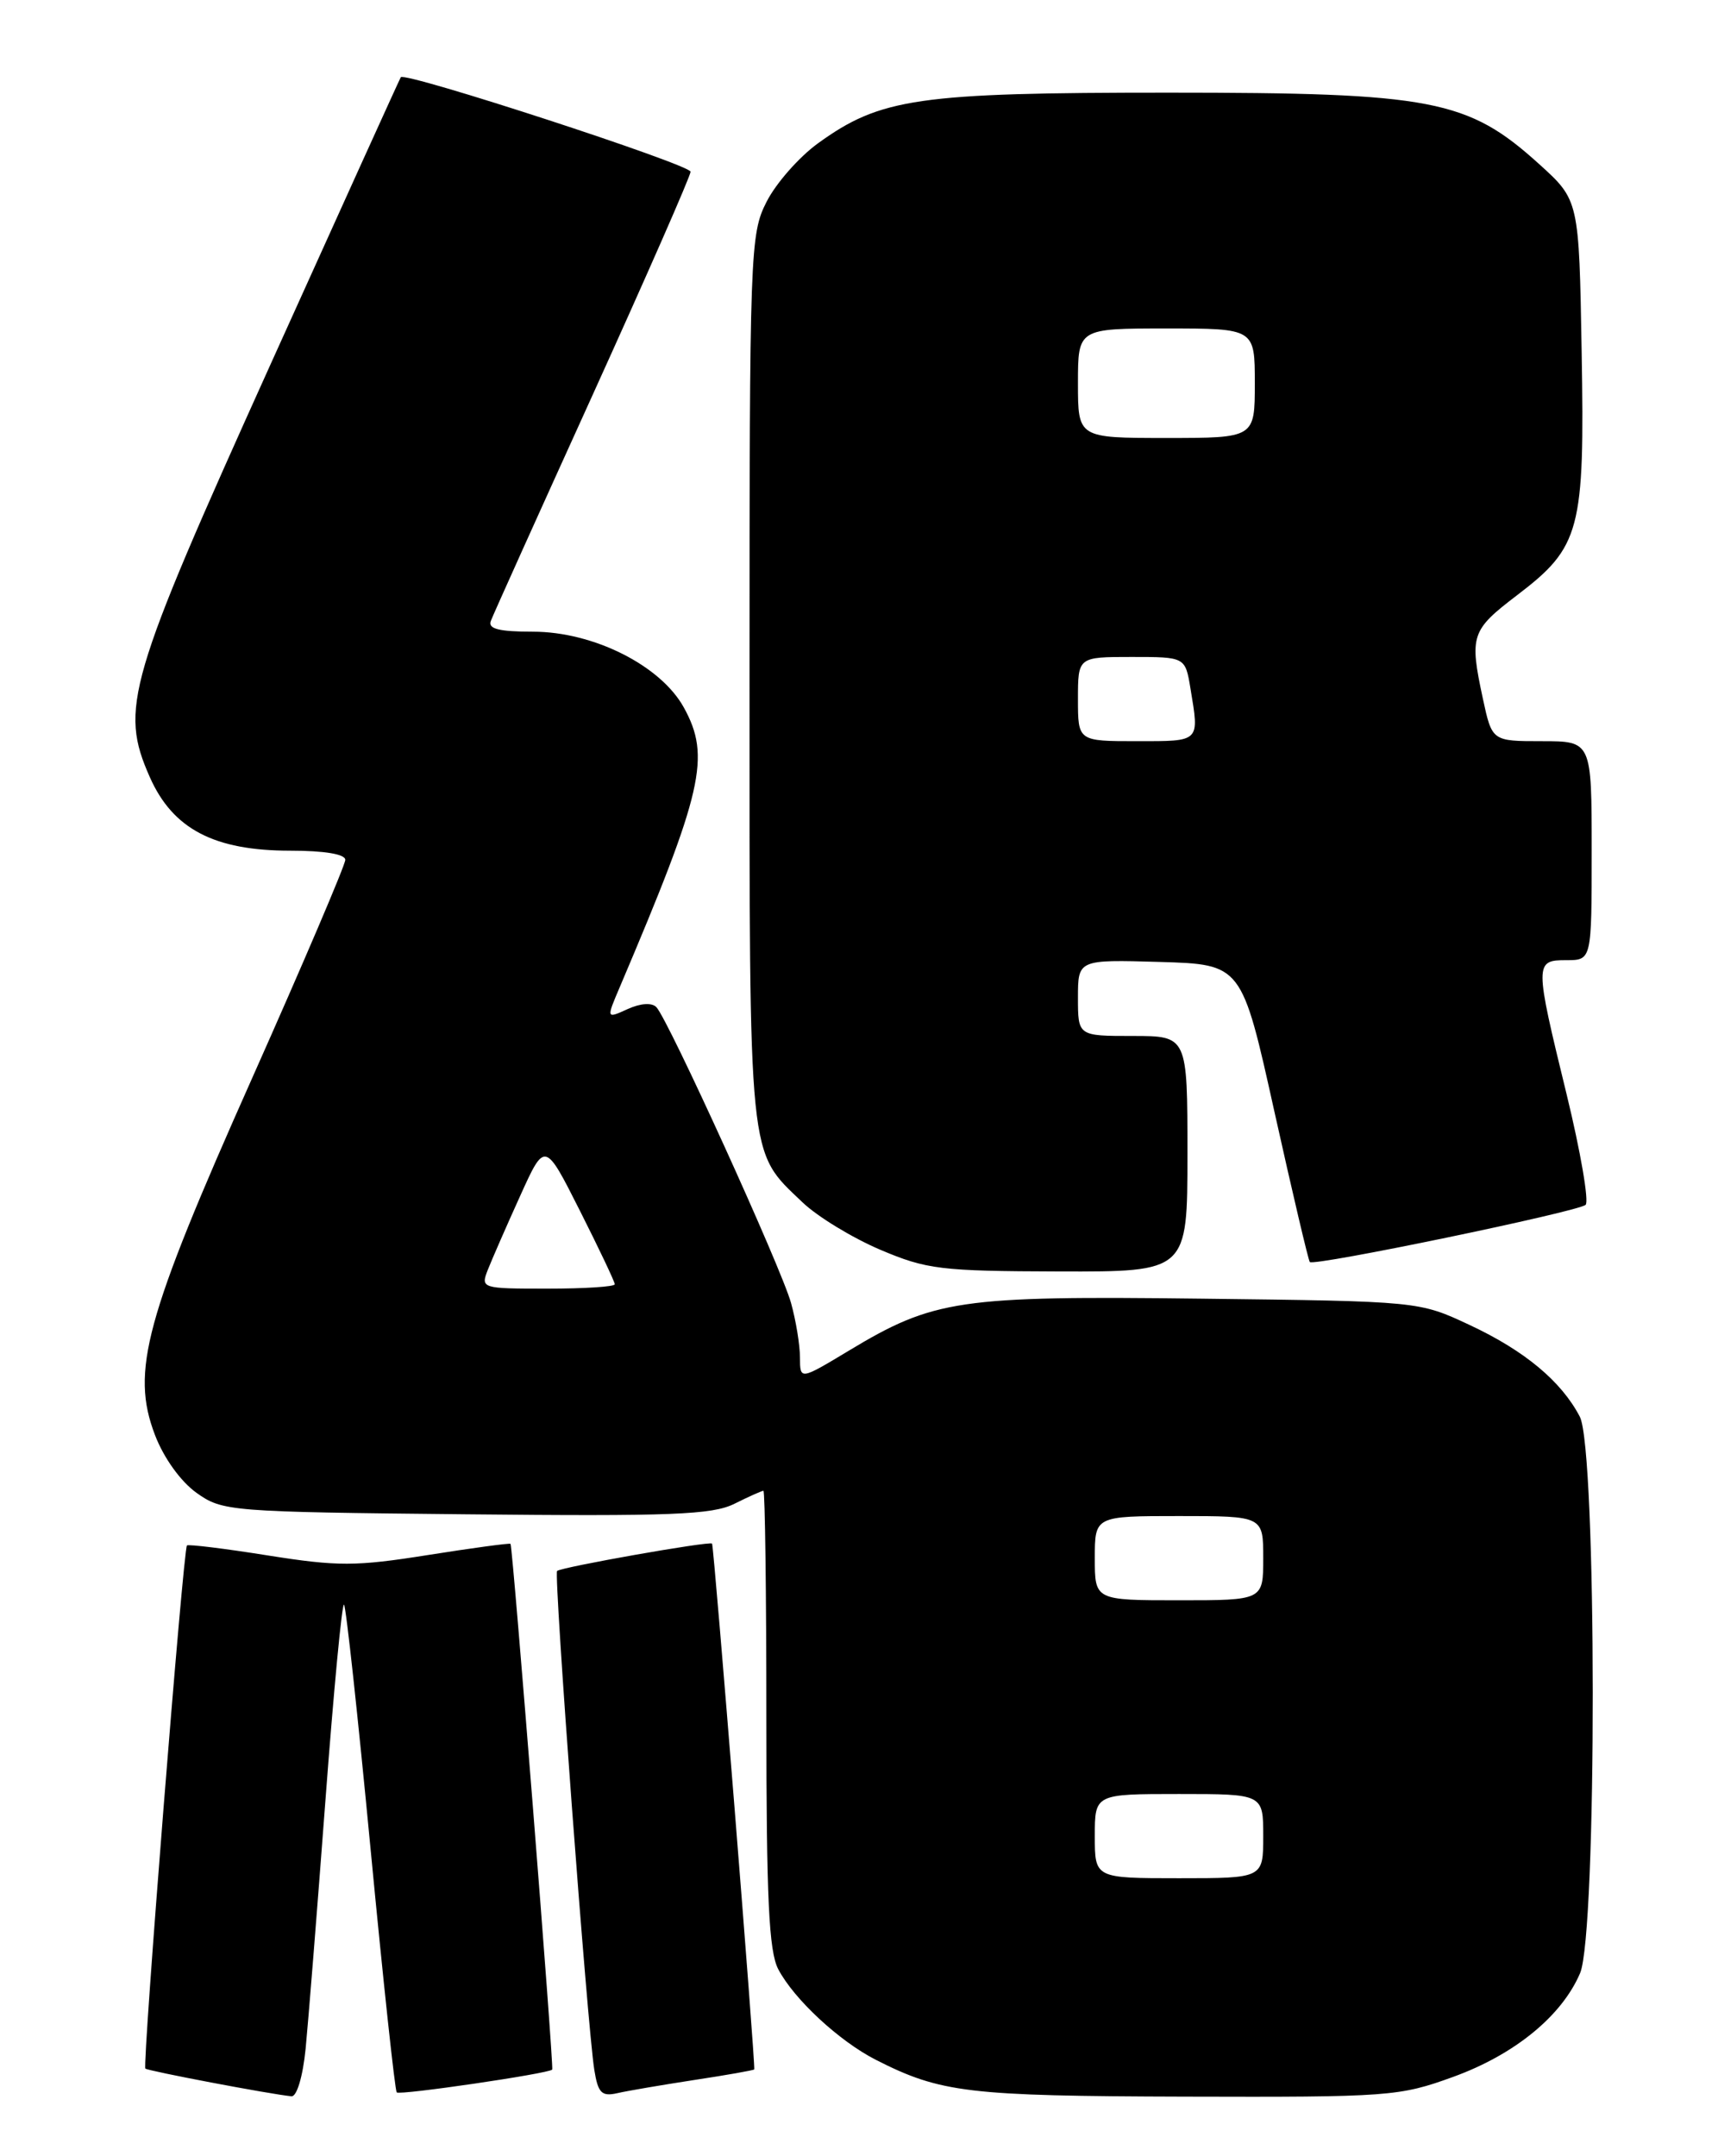 <?xml version="1.0" encoding="UTF-8" standalone="no"?>
<!DOCTYPE svg PUBLIC "-//W3C//DTD SVG 1.1//EN" "http://www.w3.org/Graphics/SVG/1.1/DTD/svg11.dtd" >
<svg xmlns="http://www.w3.org/2000/svg" xmlns:xlink="http://www.w3.org/1999/xlink" version="1.1" viewBox="0 0 204 256">
 <g >
 <path fill="currentColor"
d=" M 36.29 243.25 C 36.60 240.09 37.66 226.83 38.64 213.79 C 39.62 200.75 40.61 190.28 40.85 190.52 C 41.09 190.75 42.50 203.79 44.00 219.50 C 45.50 235.21 46.90 248.23 47.11 248.43 C 47.48 248.79 65.20 246.19 65.57 245.72 C 65.79 245.45 60.88 183.58 60.62 183.30 C 60.52 183.19 56.10 183.79 50.79 184.63 C 42.23 185.99 40.11 185.99 31.83 184.68 C 26.70 183.86 22.36 183.33 22.20 183.49 C 21.76 183.90 16.89 245.23 17.26 245.60 C 17.54 245.88 32.12 248.65 34.61 248.89 C 35.24 248.95 35.96 246.55 36.29 243.25 Z  M 82.47 246.95 C 86.31 246.37 89.50 245.80 89.56 245.70 C 89.74 245.41 84.78 183.55 84.55 183.27 C 84.30 182.94 66.60 186.07 66.15 186.52 C 65.74 186.93 69.75 240.68 70.57 245.76 C 71.01 248.50 71.44 248.94 73.30 248.52 C 74.51 248.24 78.64 247.54 82.47 246.95 Z  M 172.57 246.58 C 179.84 243.94 185.44 239.37 187.62 234.28 C 189.65 229.55 189.62 172.09 187.59 168.20 C 185.39 163.99 181.03 160.36 174.50 157.31 C 168.50 154.50 168.50 154.50 142.72 154.19 C 113.86 153.84 110.88 154.28 100.75 160.39 C 95.00 163.85 95.00 163.85 94.99 161.18 C 94.99 159.70 94.51 156.79 93.93 154.70 C 92.77 150.52 79.35 121.05 77.94 119.58 C 77.40 119.02 76.06 119.11 74.52 119.81 C 71.99 120.96 71.99 120.96 73.58 117.23 C 83.49 93.92 84.42 89.84 81.20 84.00 C 78.45 79.01 70.46 75.00 63.28 75.00 C 59.24 75.00 57.92 74.66 58.28 73.73 C 58.54 73.02 63.99 60.94 70.38 46.87 C 76.77 32.79 82.00 20.88 82.00 20.39 C 82.00 19.55 48.07 8.48 47.59 9.17 C 47.47 9.35 40.50 24.71 32.11 43.29 C 15.12 80.90 14.18 84.11 17.79 92.27 C 20.52 98.43 25.43 101.00 34.46 101.00 C 38.52 101.00 41.00 101.41 41.00 102.09 C 41.00 102.69 36.01 114.38 29.92 128.05 C 17.20 156.58 15.51 162.80 18.40 170.37 C 19.44 173.10 21.45 175.89 23.33 177.24 C 26.42 179.44 27.22 179.51 55.31 179.79 C 79.69 180.04 84.59 179.85 87.21 178.54 C 88.91 177.69 90.46 177.00 90.65 177.00 C 90.84 177.00 91.00 189.17 91.00 204.05 C 91.00 225.43 91.30 231.67 92.41 233.80 C 94.28 237.36 99.64 242.34 104.00 244.56 C 111.71 248.48 114.95 248.86 140.70 248.93 C 164.95 249.00 166.16 248.91 172.57 246.58 Z  M 141.00 137.00 C 141.00 123.00 141.00 123.00 134.50 123.00 C 128.00 123.00 128.00 123.00 128.00 118.46 C 128.00 113.93 128.00 113.93 137.72 114.21 C 147.45 114.50 147.45 114.50 151.33 132.00 C 153.47 141.62 155.36 149.65 155.53 149.84 C 156.02 150.37 187.39 143.86 188.28 143.05 C 188.70 142.66 187.69 136.77 186.03 129.95 C 182.21 114.31 182.21 114.00 186.00 114.00 C 189.00 114.00 189.00 114.00 189.00 101.00 C 189.00 88.00 189.00 88.00 183.08 88.00 C 177.17 88.00 177.17 88.00 176.08 82.95 C 174.47 75.45 174.68 74.83 180.14 70.67 C 187.67 64.93 188.18 63.00 187.81 41.77 C 187.50 23.77 187.50 23.77 182.76 19.48 C 174.28 11.81 170.08 11.00 138.71 11.00 C 108.99 11.00 104.55 11.64 97.11 17.03 C 94.88 18.65 92.14 21.76 91.03 23.95 C 89.07 27.79 89.00 29.66 89.00 80.56 C 89.00 138.53 88.80 136.55 95.29 142.75 C 97.05 144.44 101.20 146.96 104.50 148.37 C 110.03 150.72 111.69 150.92 125.75 150.96 C 141.00 151.00 141.00 151.00 141.00 137.00 Z  M 130.00 218.00 C 130.00 213.00 130.00 213.00 140.00 213.00 C 150.00 213.00 150.00 213.00 150.00 218.00 C 150.00 223.00 150.00 223.00 140.00 223.00 C 130.00 223.00 130.00 223.00 130.00 218.00 Z  M 130.00 185.00 C 130.00 180.00 130.00 180.00 140.00 180.00 C 150.00 180.00 150.00 180.00 150.00 185.00 C 150.00 190.00 150.00 190.00 140.00 190.00 C 130.00 190.00 130.00 190.00 130.00 185.00 Z  M 57.93 150.75 C 58.42 149.51 60.14 145.57 61.76 142.00 C 64.70 135.50 64.70 135.50 68.85 143.73 C 71.13 148.25 73.00 152.19 73.00 152.48 C 73.00 152.77 69.41 153.00 65.02 153.00 C 57.16 153.00 57.06 152.97 57.93 150.75 Z  M 128.00 83.00 C 128.00 78.00 128.00 78.00 134.37 78.00 C 140.74 78.00 140.74 78.00 141.36 81.75 C 142.42 88.15 142.57 88.00 135.00 88.00 C 128.00 88.00 128.00 88.00 128.00 83.00 Z  M 128.00 45.50 C 128.00 39.00 128.00 39.00 138.50 39.00 C 149.00 39.00 149.00 39.00 149.00 45.50 C 149.00 52.00 149.00 52.00 138.50 52.00 C 128.00 52.00 128.00 52.00 128.00 45.50 Z "/>
</g>
</svg>
